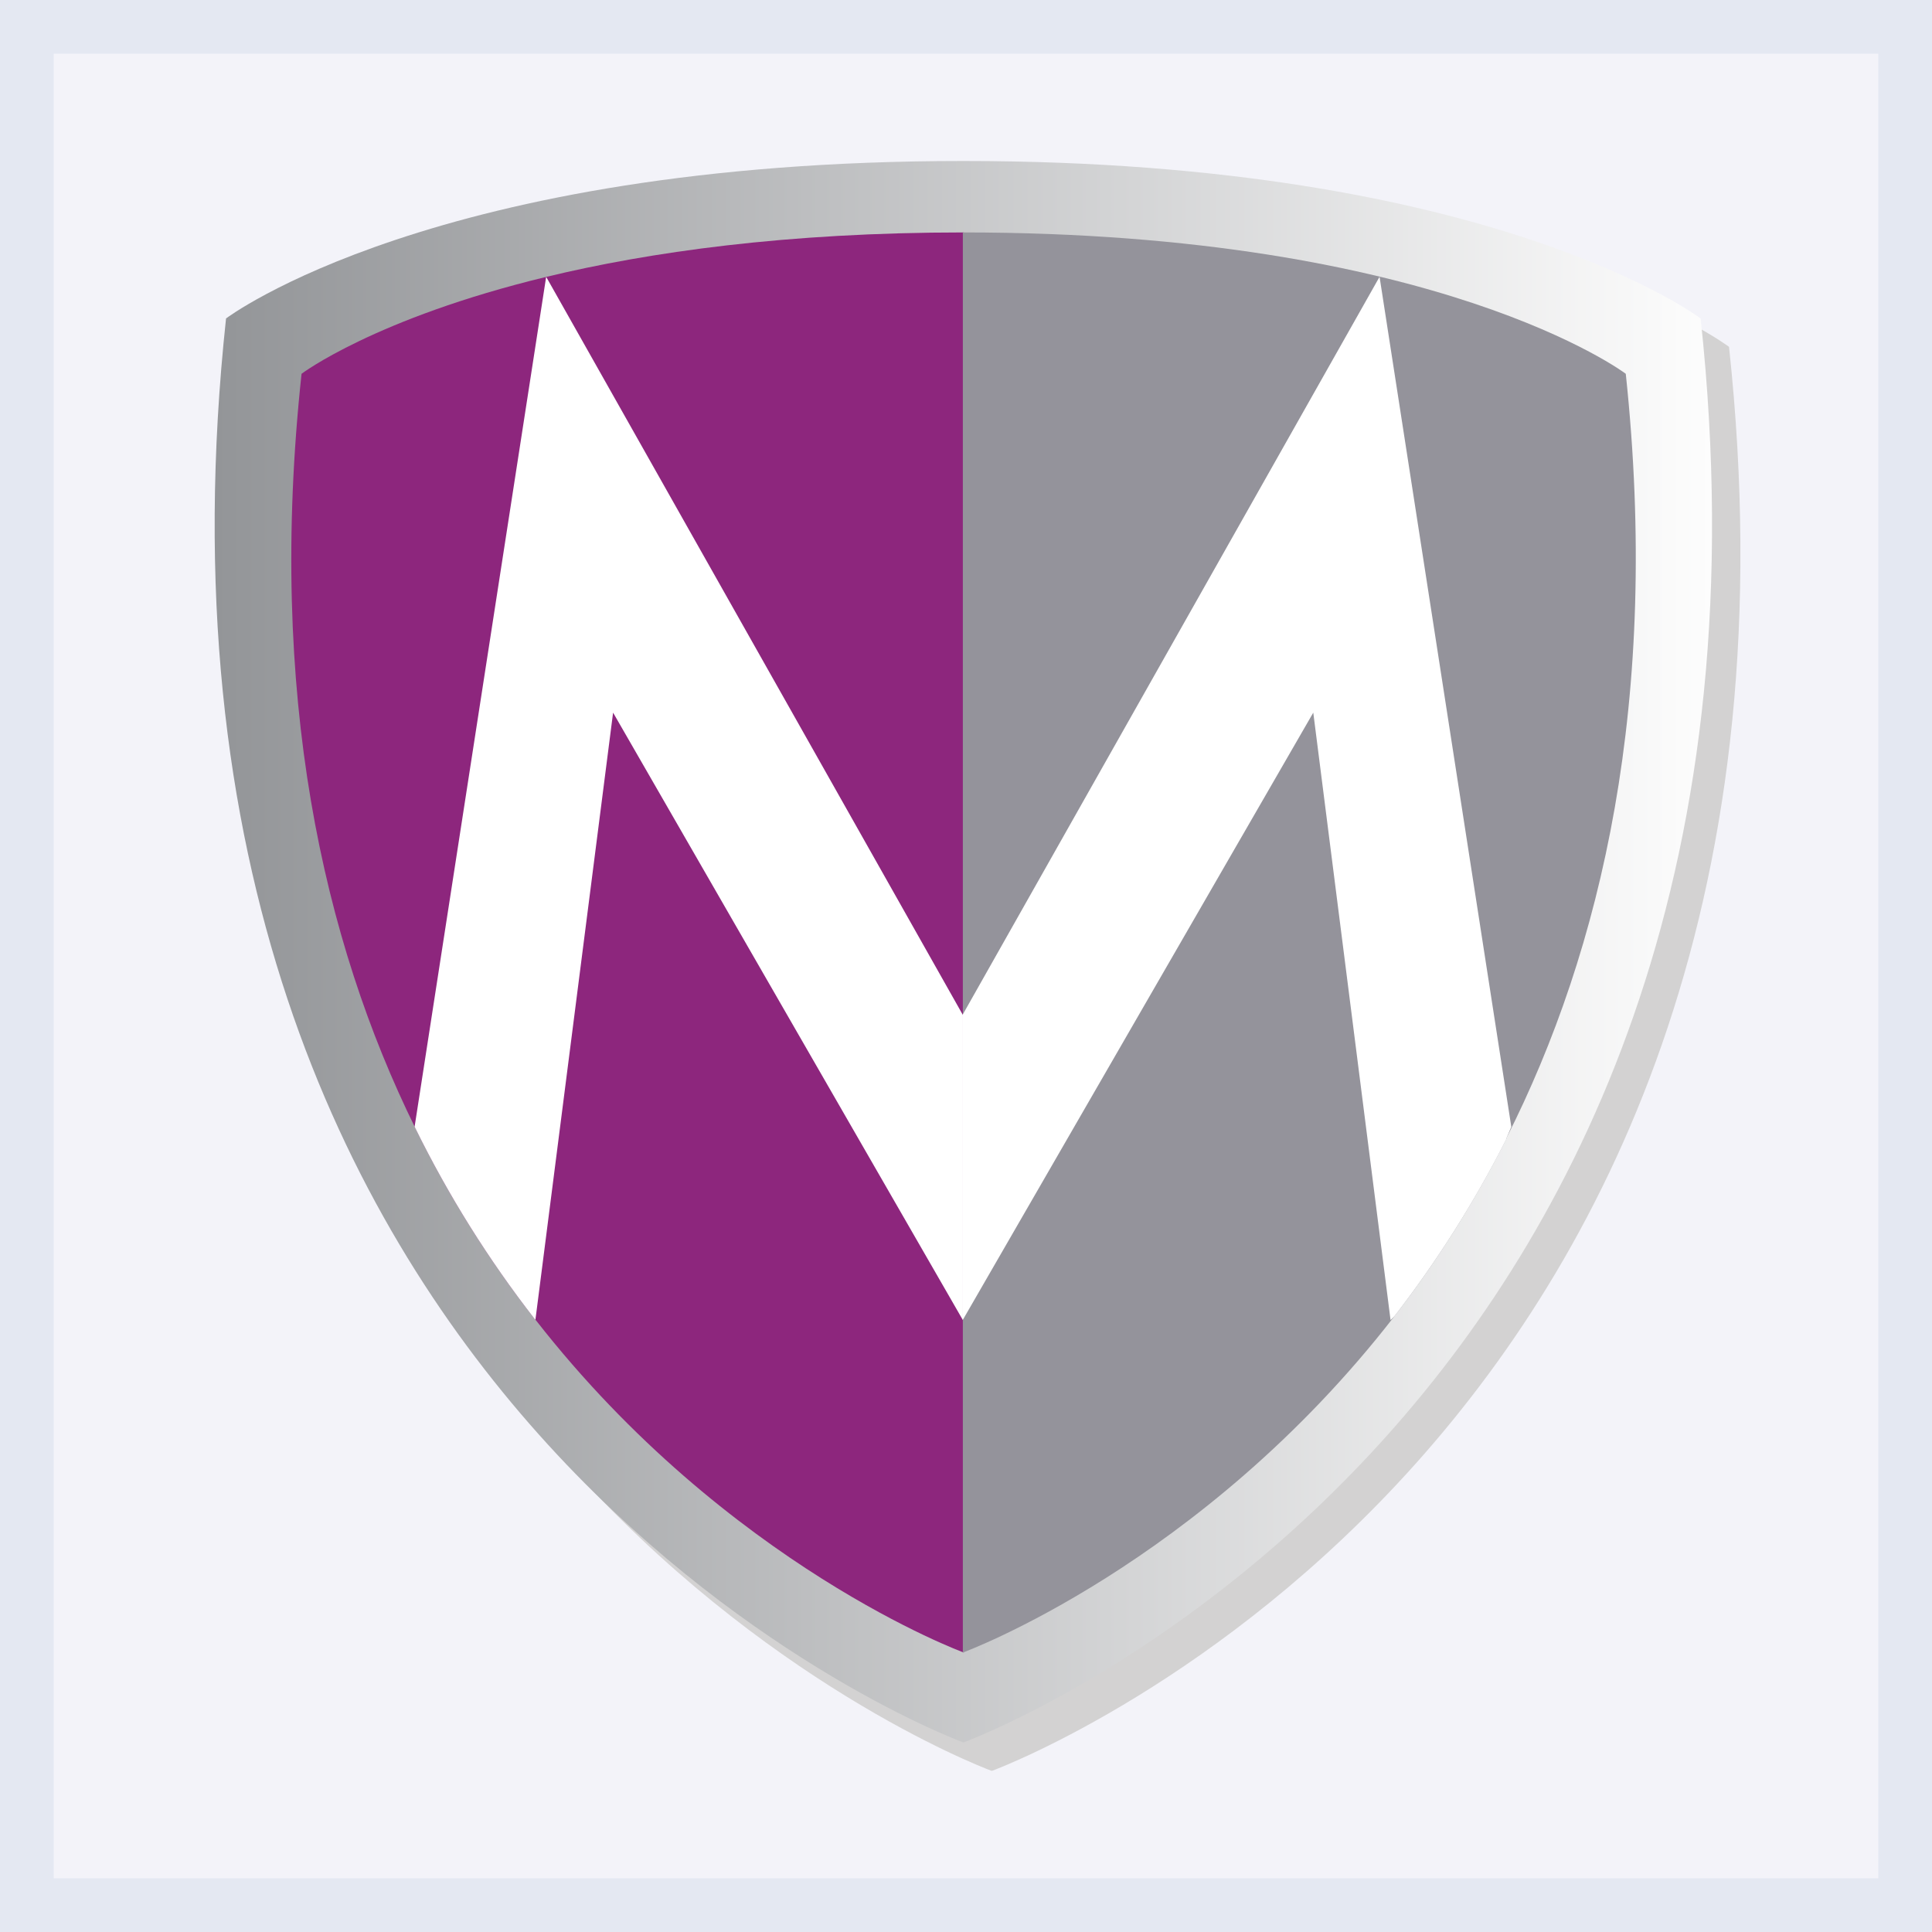<svg width="36" height="36" viewBox="0 0 36 36" fill="none" xmlns="http://www.w3.org/2000/svg">
<rect x="0" y="0" width="36" height="36" fill="#333333" stroke="none"/>
<rect x="0.5" y="0.5" width="35" height="35" fill="#F3F3F9"/>
<g clip-path="url(#clip0_646_7870)">
<path d="M18.49 32.995H18.471C17.878 32.772 2.562 26.758 4.741 6.463C4.741 6.463 8.604 3.529 18.471 3.529H18.489C28.355 3.529 32.218 6.463 32.218 6.463C34.399 26.758 19.083 32.772 18.49 32.995Z" fill="url(#paint0_linear_646_7870)"/>
<path d="M17.961 32.465H17.942C17.349 32.243 2.033 26.228 4.212 5.934C4.212 5.934 8.075 3 17.942 3H17.959C27.826 3 31.689 5.934 31.689 5.934C33.87 26.228 18.554 32.243 17.961 32.465Z" fill="url(#paint1_linear_646_7870)"/>
<path d="M17.959 30.793C17.959 30.793 13.562 29.184 9.978 24.591L9.964 24.577C9.102 23.469 8.355 22.276 7.737 21.016C6.021 17.53 4.977 12.935 5.619 6.965C5.619 6.965 6.983 5.931 10.184 5.158C12.09 4.698 14.649 4.331 17.959 4.331C17.942 4.311 17.959 30.793 17.959 30.793Z" fill="#8D267D"/>
<path d="M28.071 21.205V21.218C27.482 22.384 26.783 23.492 25.983 24.526C22.387 29.166 17.941 30.793 17.941 30.793V24.593V18.903V4.331C26.814 4.331 30.294 6.965 30.294 6.965C30.939 13.045 29.843 17.698 28.071 21.205Z" fill="#94939B"/>
<path d="M17.942 18.913V24.598L11.424 13.279L9.977 24.591L9.963 24.577C9.101 23.469 8.355 22.276 7.736 21.016L7.726 20.993L10.177 5.158L17.942 18.913H17.942Z" fill="white"/>
<path d="M28.161 20.997C28.131 21.069 28.101 21.138 28.071 21.208V21.221C27.482 22.386 26.782 23.493 25.983 24.526L25.911 24.598L24.471 13.279L17.941 24.593V18.902L25.706 5.158L28.161 20.997Z" fill="white"/>
</g>
<rect x="0.5" y="0.5" width="35" height="35" stroke="#E4E8F2"/>
<defs>
<linearGradient id="paint0_linear_646_7870" x1="31.53" y1="13.264" x2="9.715" y2="20.089" gradientUnits="userSpaceOnUse">
<stop stop-color="#D3D2D2"/>
<stop offset="1" stop-color="#D3D2D2"/>
</linearGradient>
<linearGradient id="paint1_linear_646_7870" x1="4" y1="17.736" x2="31.902" y2="17.736" gradientUnits="userSpaceOnUse">
<stop stop-color="#939598"/>
<stop offset="1" stop-color="#FDFDFD"/>
</linearGradient>
<clipPath id="clip0_646_7870">
<rect width="28.462" height="30" fill="white" transform="translate(4 3)"/>
</clipPath>
</defs>
</svg>
